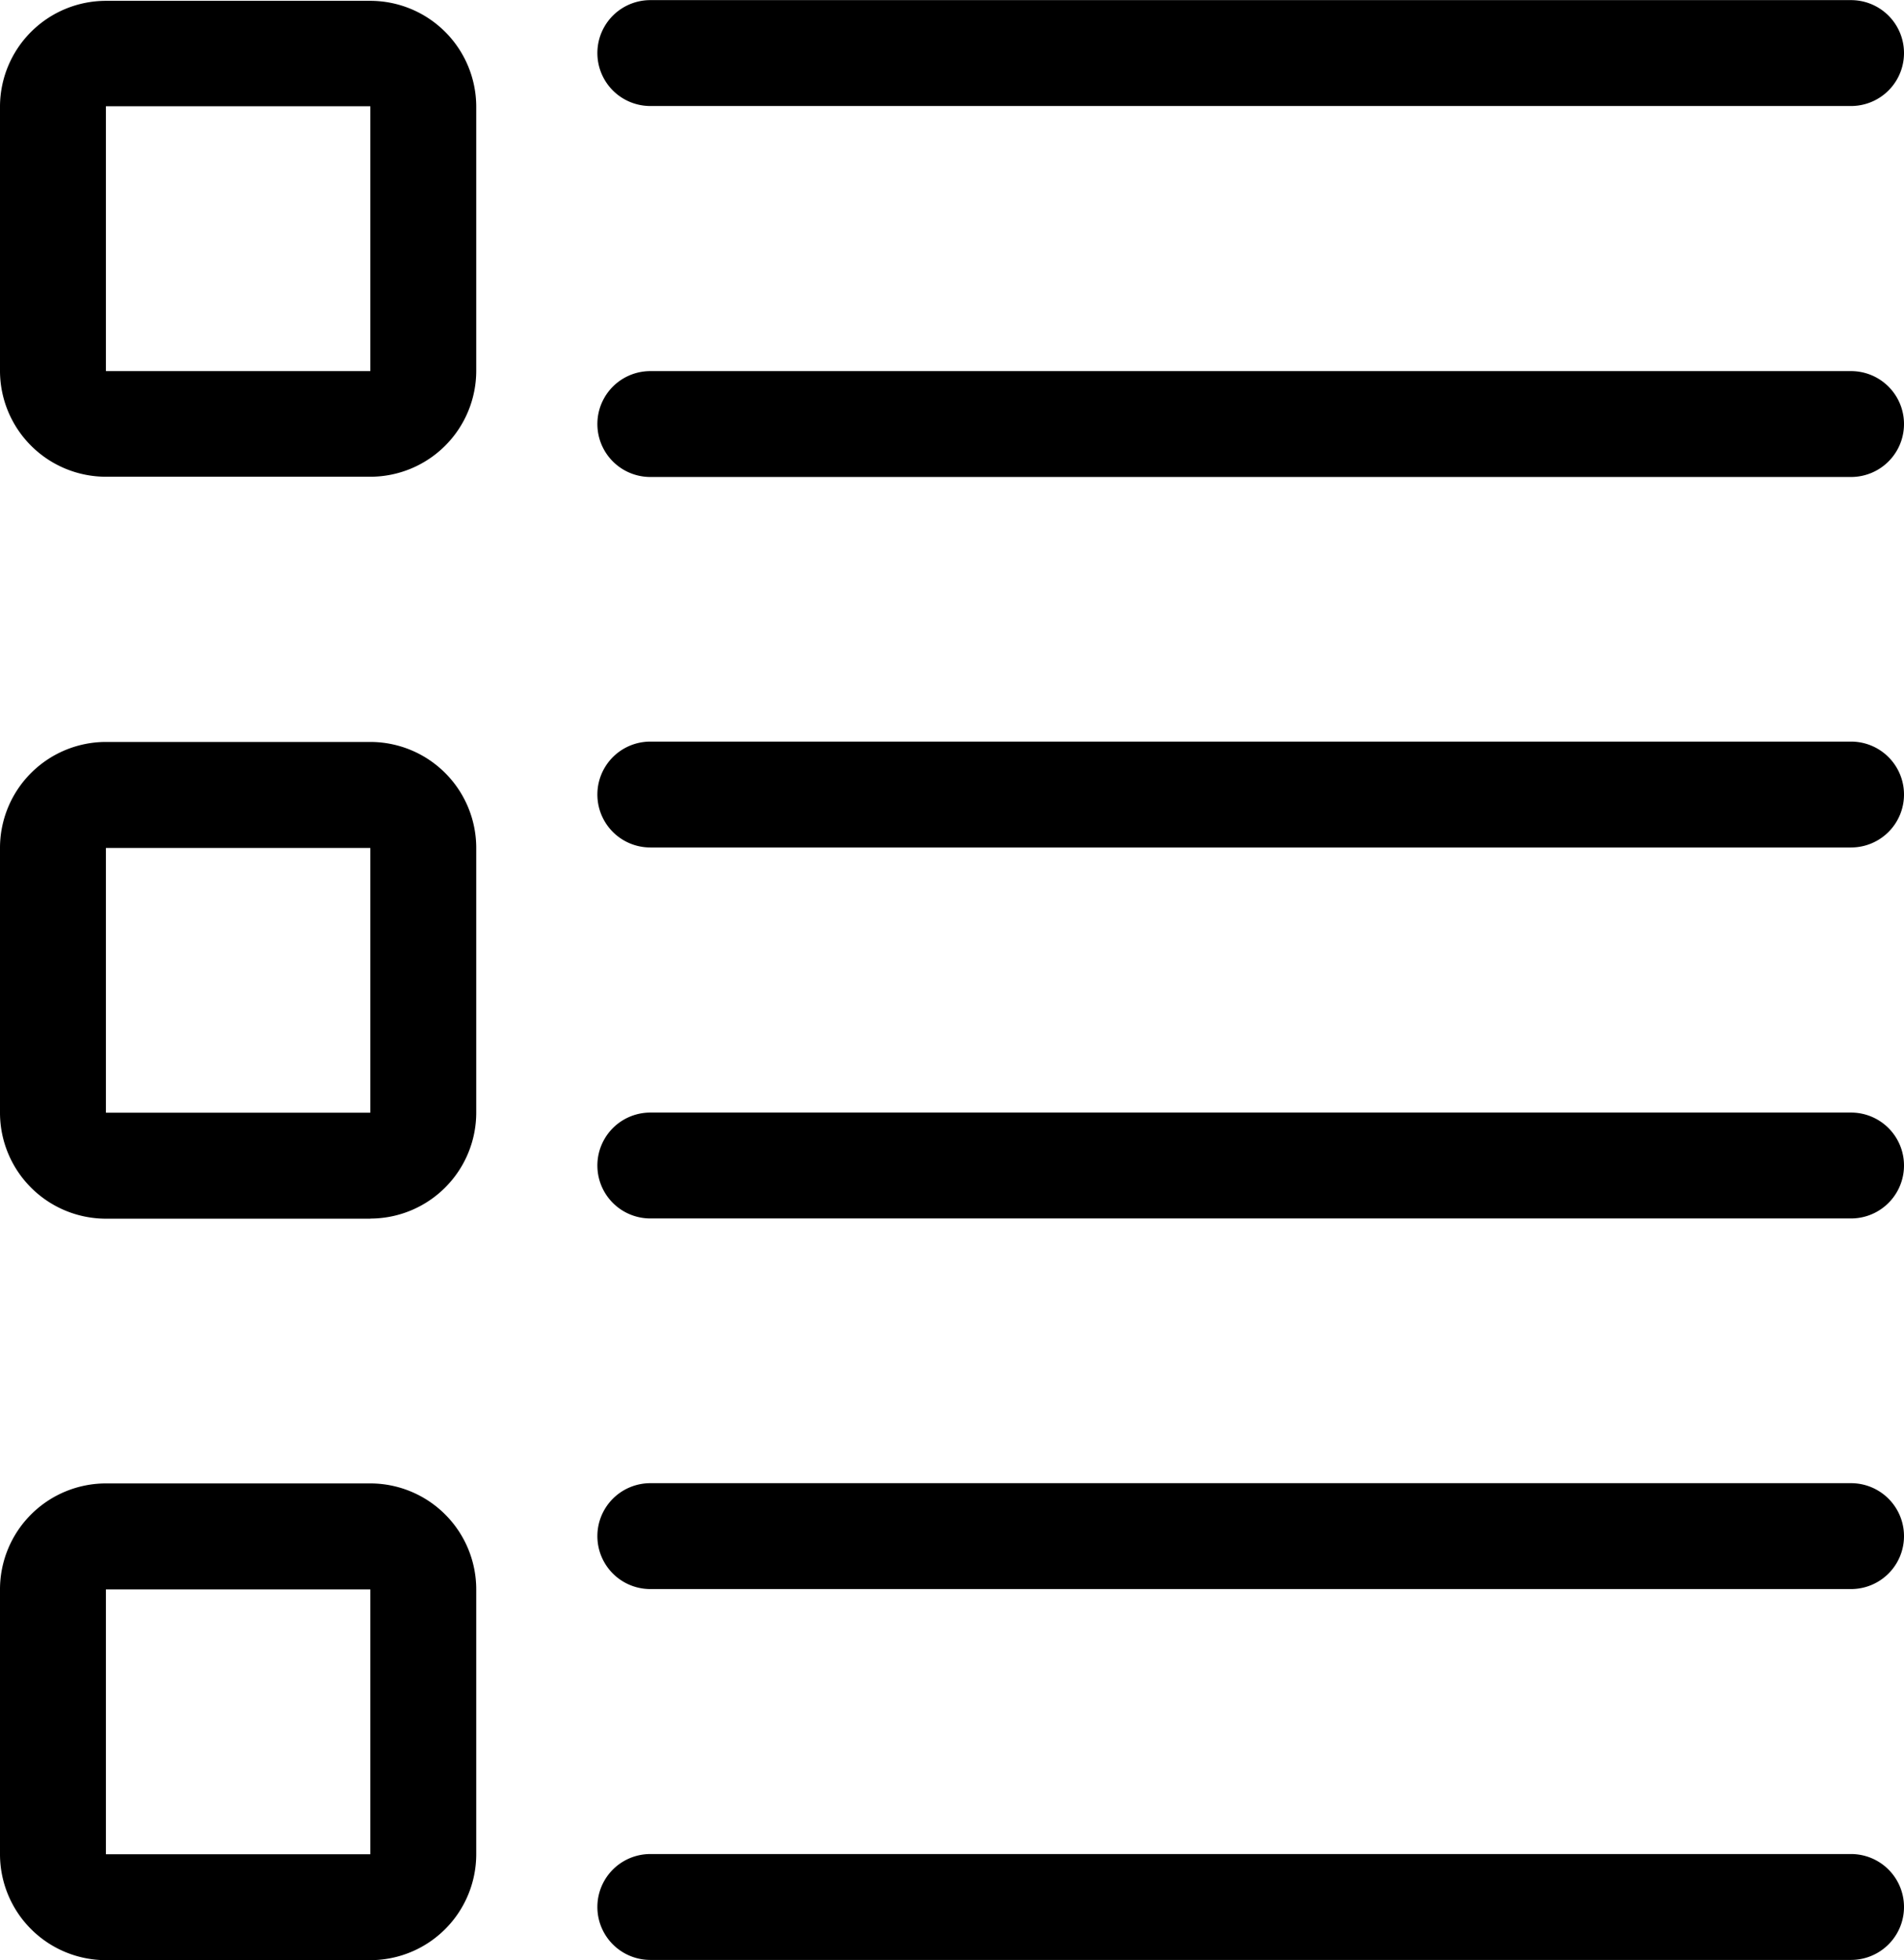 <svg xmlns="http://www.w3.org/2000/svg" width="16" height="16.475" viewBox="0 0 16 16.475">
  <path id="List_View" data-name="List View" d="M15.543,13.349H5.453a.445.445,0,0,1,0-.89H15.543a.445.445,0,1,1,0,.89Zm0-3.115H5.453a.445.445,0,1,1,0-.89H15.543a.445.445,0,1,1,0,.89Zm0-3.118H5.453a.445.445,0,0,1,0-.89H15.543a.445.445,0,0,1,0,.89Zm0-3.114H5.453a.445.445,0,1,1,0-.89H15.543a.445.445,0,1,1,0,.89Zm0-3.118H5.453a.445.445,0,0,1,0-.89H15.543a.445.445,0,1,1,0,.89ZM3.1,16.468H.878a.891.891,0,0,1-.89-.89V13.351a.891.891,0,0,1,.89-.89H3.1a.891.891,0,0,1,.89.89v2.226A.891.891,0,0,1,3.1,16.468Zm0-3.116H.878v2.226H3.1Zm0-3.116H.878a.891.891,0,0,1-.89-.89V7.119a.891.891,0,0,1,.89-.89H3.1a.891.891,0,0,1,.89.89V9.345A.891.891,0,0,1,3.1,10.235Zm0-3.116H.878V9.345H3.1ZM3.1,4H.878a.891.891,0,0,1-.89-.89V.886A.891.891,0,0,1,.878,0H3.1a.891.891,0,0,1,.89.89V3.112A.891.891,0,0,1,3.1,4ZM3.1.886H.878V3.112H3.1ZM5.453,15.576H15.543a.445.445,0,1,1,0,.89H5.453a.445.445,0,0,1,0-.89Z" transform="translate(0.012 0.007)" fill-rule="evenodd"/>
</svg>
